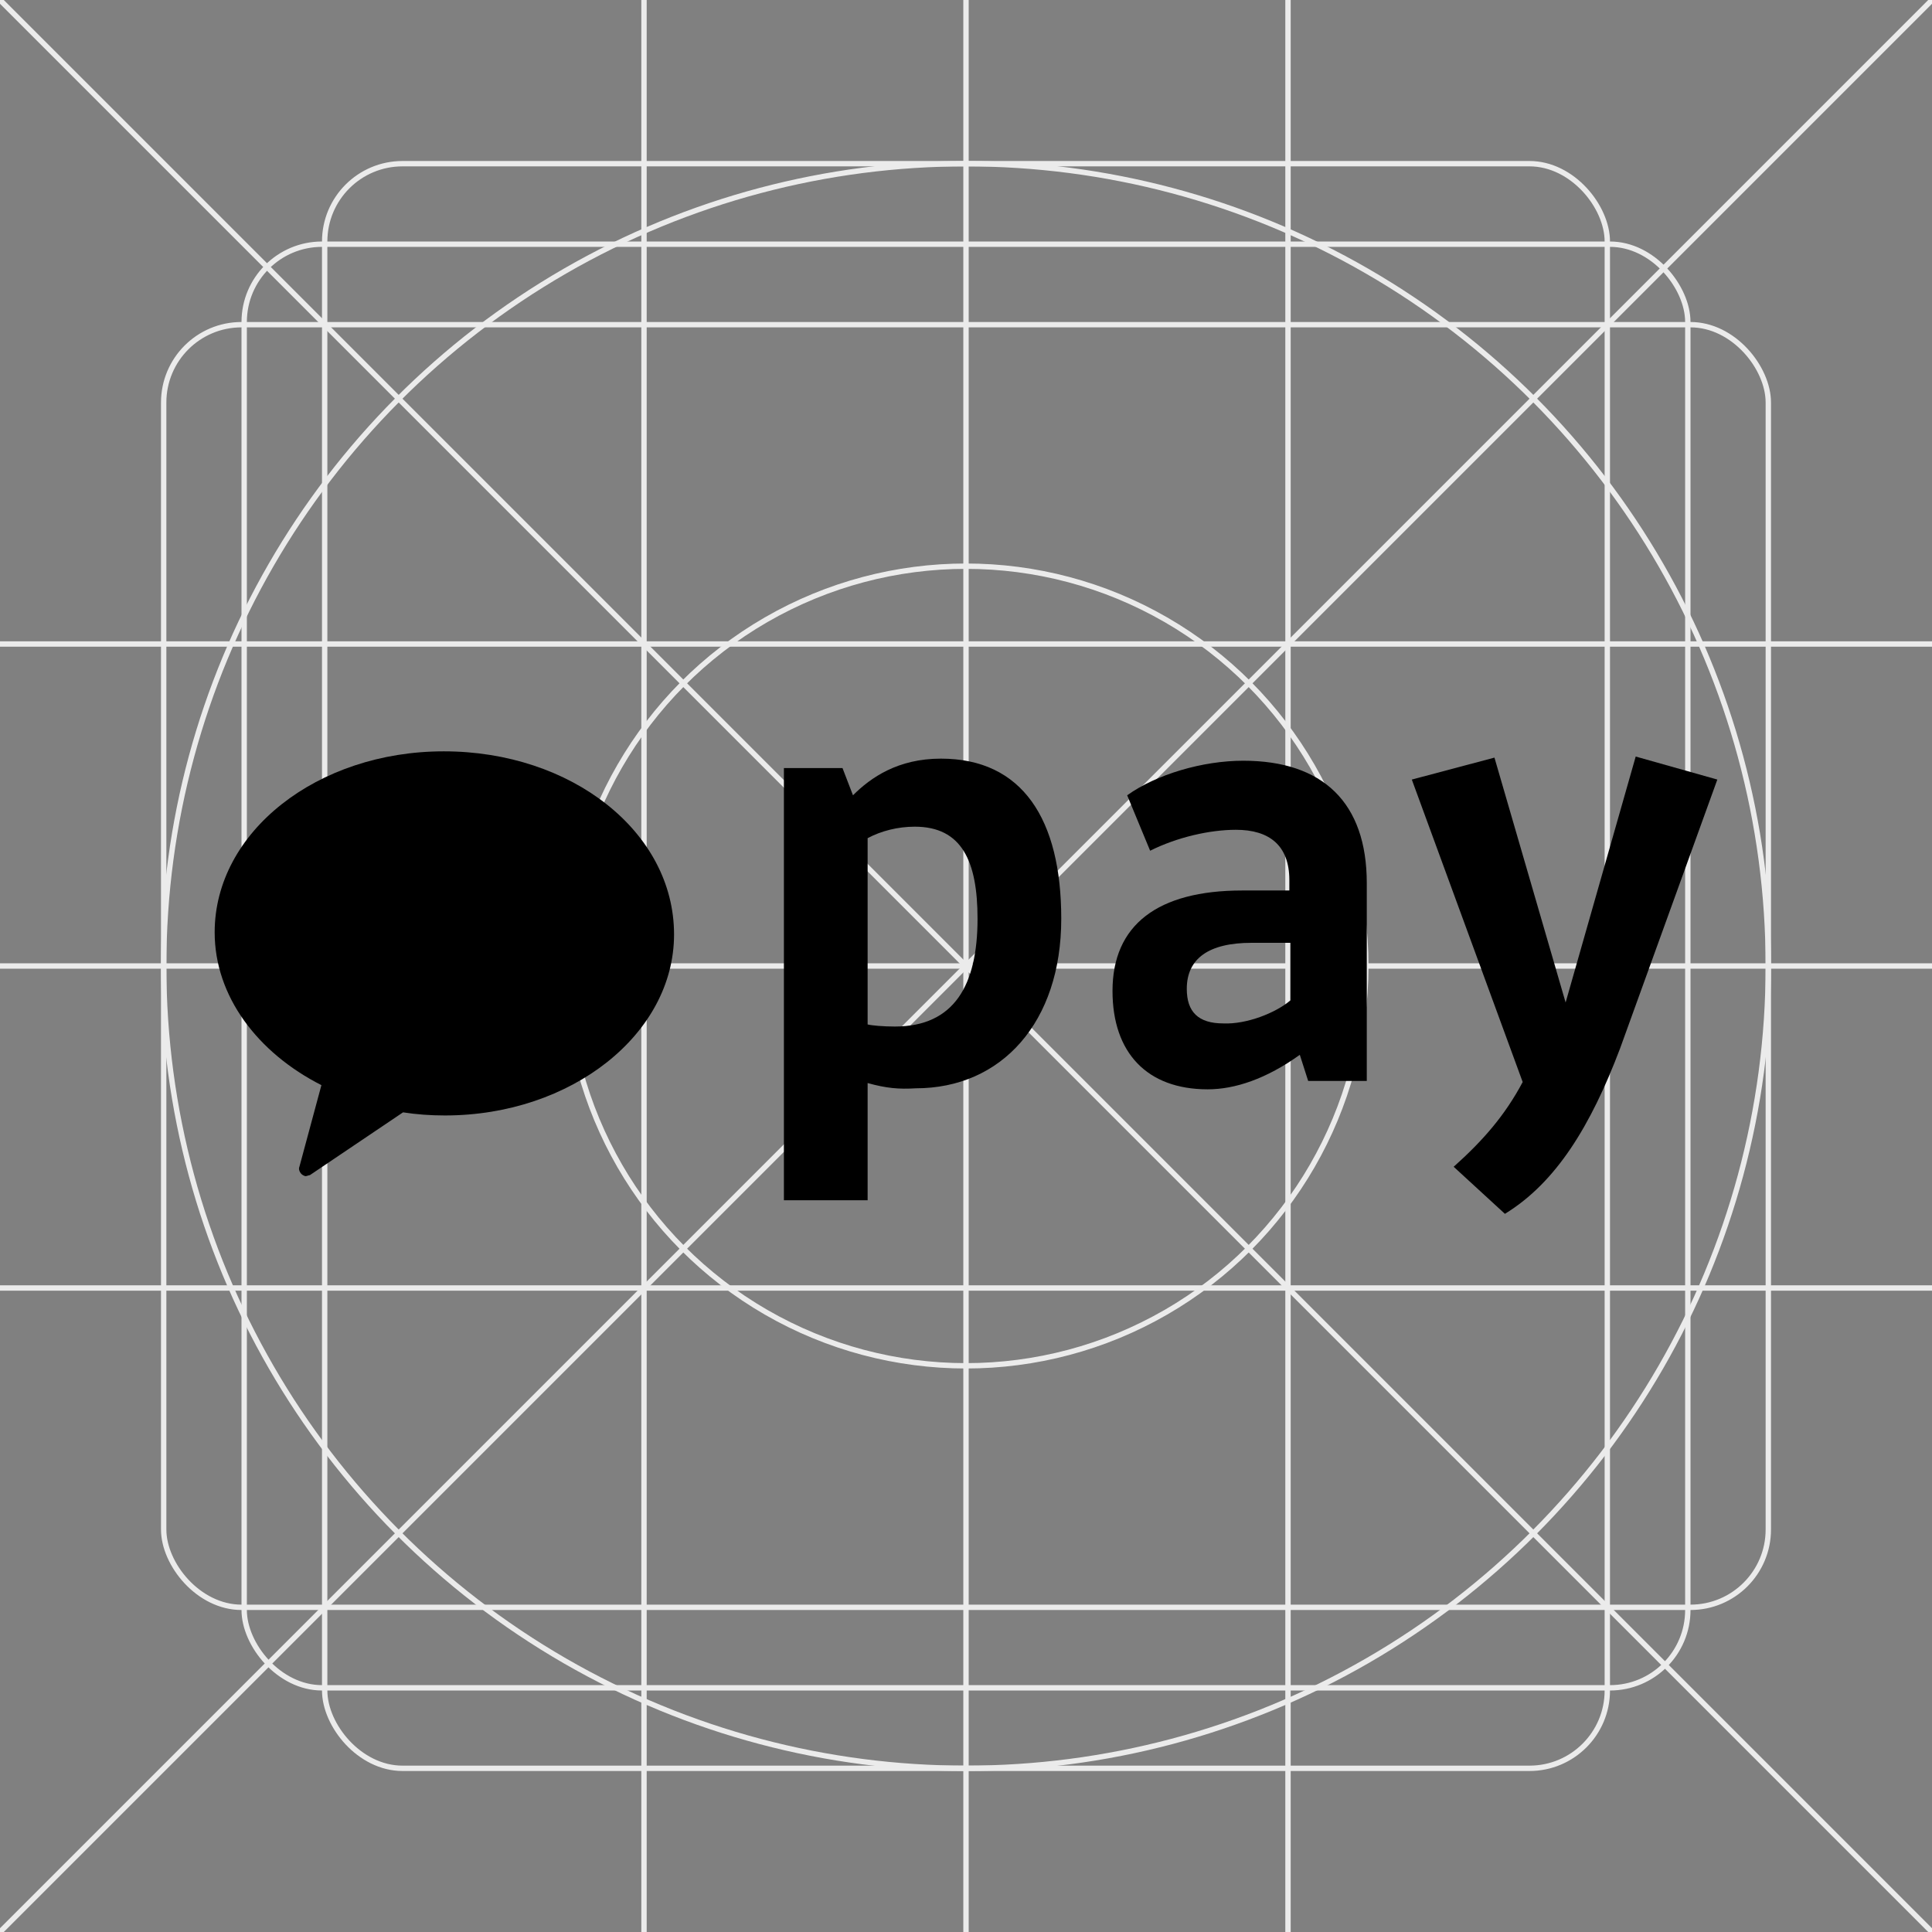 <svg width="36" height="36" viewBox="0 0 36 36" fill="none" xmlns="http://www.w3.org/2000/svg">
<rect x="0" y="0" width="36" height="36" fill="#808080" stroke="none"/>
<g clip-path="url(#clip0_7_13837)">
<rect x="4.55" y="4.55" width="26.9" height="26.9" rx="1.45" stroke="#EBEBEB" stroke-width="0.1"/>
<rect x="3.05" y="6.05" width="29.9" height="23.9" rx="1.45" stroke="#EBEBEB" stroke-width="0.1"/>
<rect x="6.05" y="3.05" width="23.9" height="29.9" rx="1.45" stroke="#EBEBEB" stroke-width="0.1"/>
<circle cx="18" cy="18" r="14.95" stroke="#EBEBEB" stroke-width="0.1"/>
<circle cx="18" cy="18" r="7.45" stroke="#EBEBEB" stroke-width="0.1"/>
<path d="M0 0L36 36M36 0L0 36" stroke="#EBEBEB" stroke-width="0.1"/>
<path d="M0 18H36M18 0V36M12 0V36M24 0V36M0 12H36M0 24H36" stroke="#EBEBEB" stroke-width="0.1"/>
</g>
<path fill-rule="evenodd" clip-rule="evenodd" d="M8.27 14C5.911 14 4 15.501 4 17.373C4 18.563 4.799 19.616 5.989 20.22L5.579 21.741C5.56 21.78 5.579 21.838 5.618 21.877C5.638 21.897 5.677 21.916 5.696 21.916C5.716 21.916 5.755 21.897 5.774 21.897L7.51 20.727C7.763 20.766 8.017 20.785 8.29 20.785C10.649 20.785 12.56 19.265 12.56 17.412C12.56 15.501 10.649 14 8.27 14Z" fill="black"/>
<path d="M16.167 20.181V22.365H14.607V14.312H15.699L15.894 14.819C16.226 14.487 16.733 14.136 17.532 14.136C19.053 14.136 19.775 15.267 19.775 17.12C19.775 19.05 18.663 20.279 17.064 20.279C16.752 20.298 16.518 20.279 16.167 20.181ZM16.167 15.618V19.089C16.245 19.109 16.46 19.128 16.674 19.128C17.786 19.128 18.215 18.348 18.215 17.12C18.215 16.047 17.922 15.404 17.045 15.404C16.733 15.404 16.421 15.482 16.167 15.618Z" fill="black"/>
<path d="M23.147 16.593H24.025V16.398C24.025 15.755 23.654 15.462 23.03 15.462C22.543 15.462 21.938 15.599 21.431 15.852L21.003 14.819C21.548 14.429 22.406 14.175 23.167 14.175C24.649 14.175 25.468 14.955 25.468 16.457V20.142H24.376L24.22 19.655C23.596 20.103 23.011 20.298 22.504 20.298C21.373 20.298 20.73 19.616 20.73 18.465C20.73 17.237 21.568 16.593 23.147 16.593ZM24.044 18.641V17.568H23.323C22.523 17.568 22.114 17.861 22.114 18.426C22.114 18.855 22.328 19.07 22.796 19.07C23.225 19.089 23.771 18.875 24.044 18.641Z" fill="black"/>
<path d="M30.187 19.538C29.641 20.98 28.997 22.033 28.042 22.618L27.087 21.741C27.633 21.253 28.042 20.785 28.373 20.162L26.307 14.526L27.847 14.117L29.173 18.68L30.479 14.097L32 14.526L30.187 19.538Z" fill="black"/>
<defs>
<clipPath id="clip0_7_13837">
<rect width="36" height="36" fill="white"/>
</clipPath>
</defs>
</svg>

